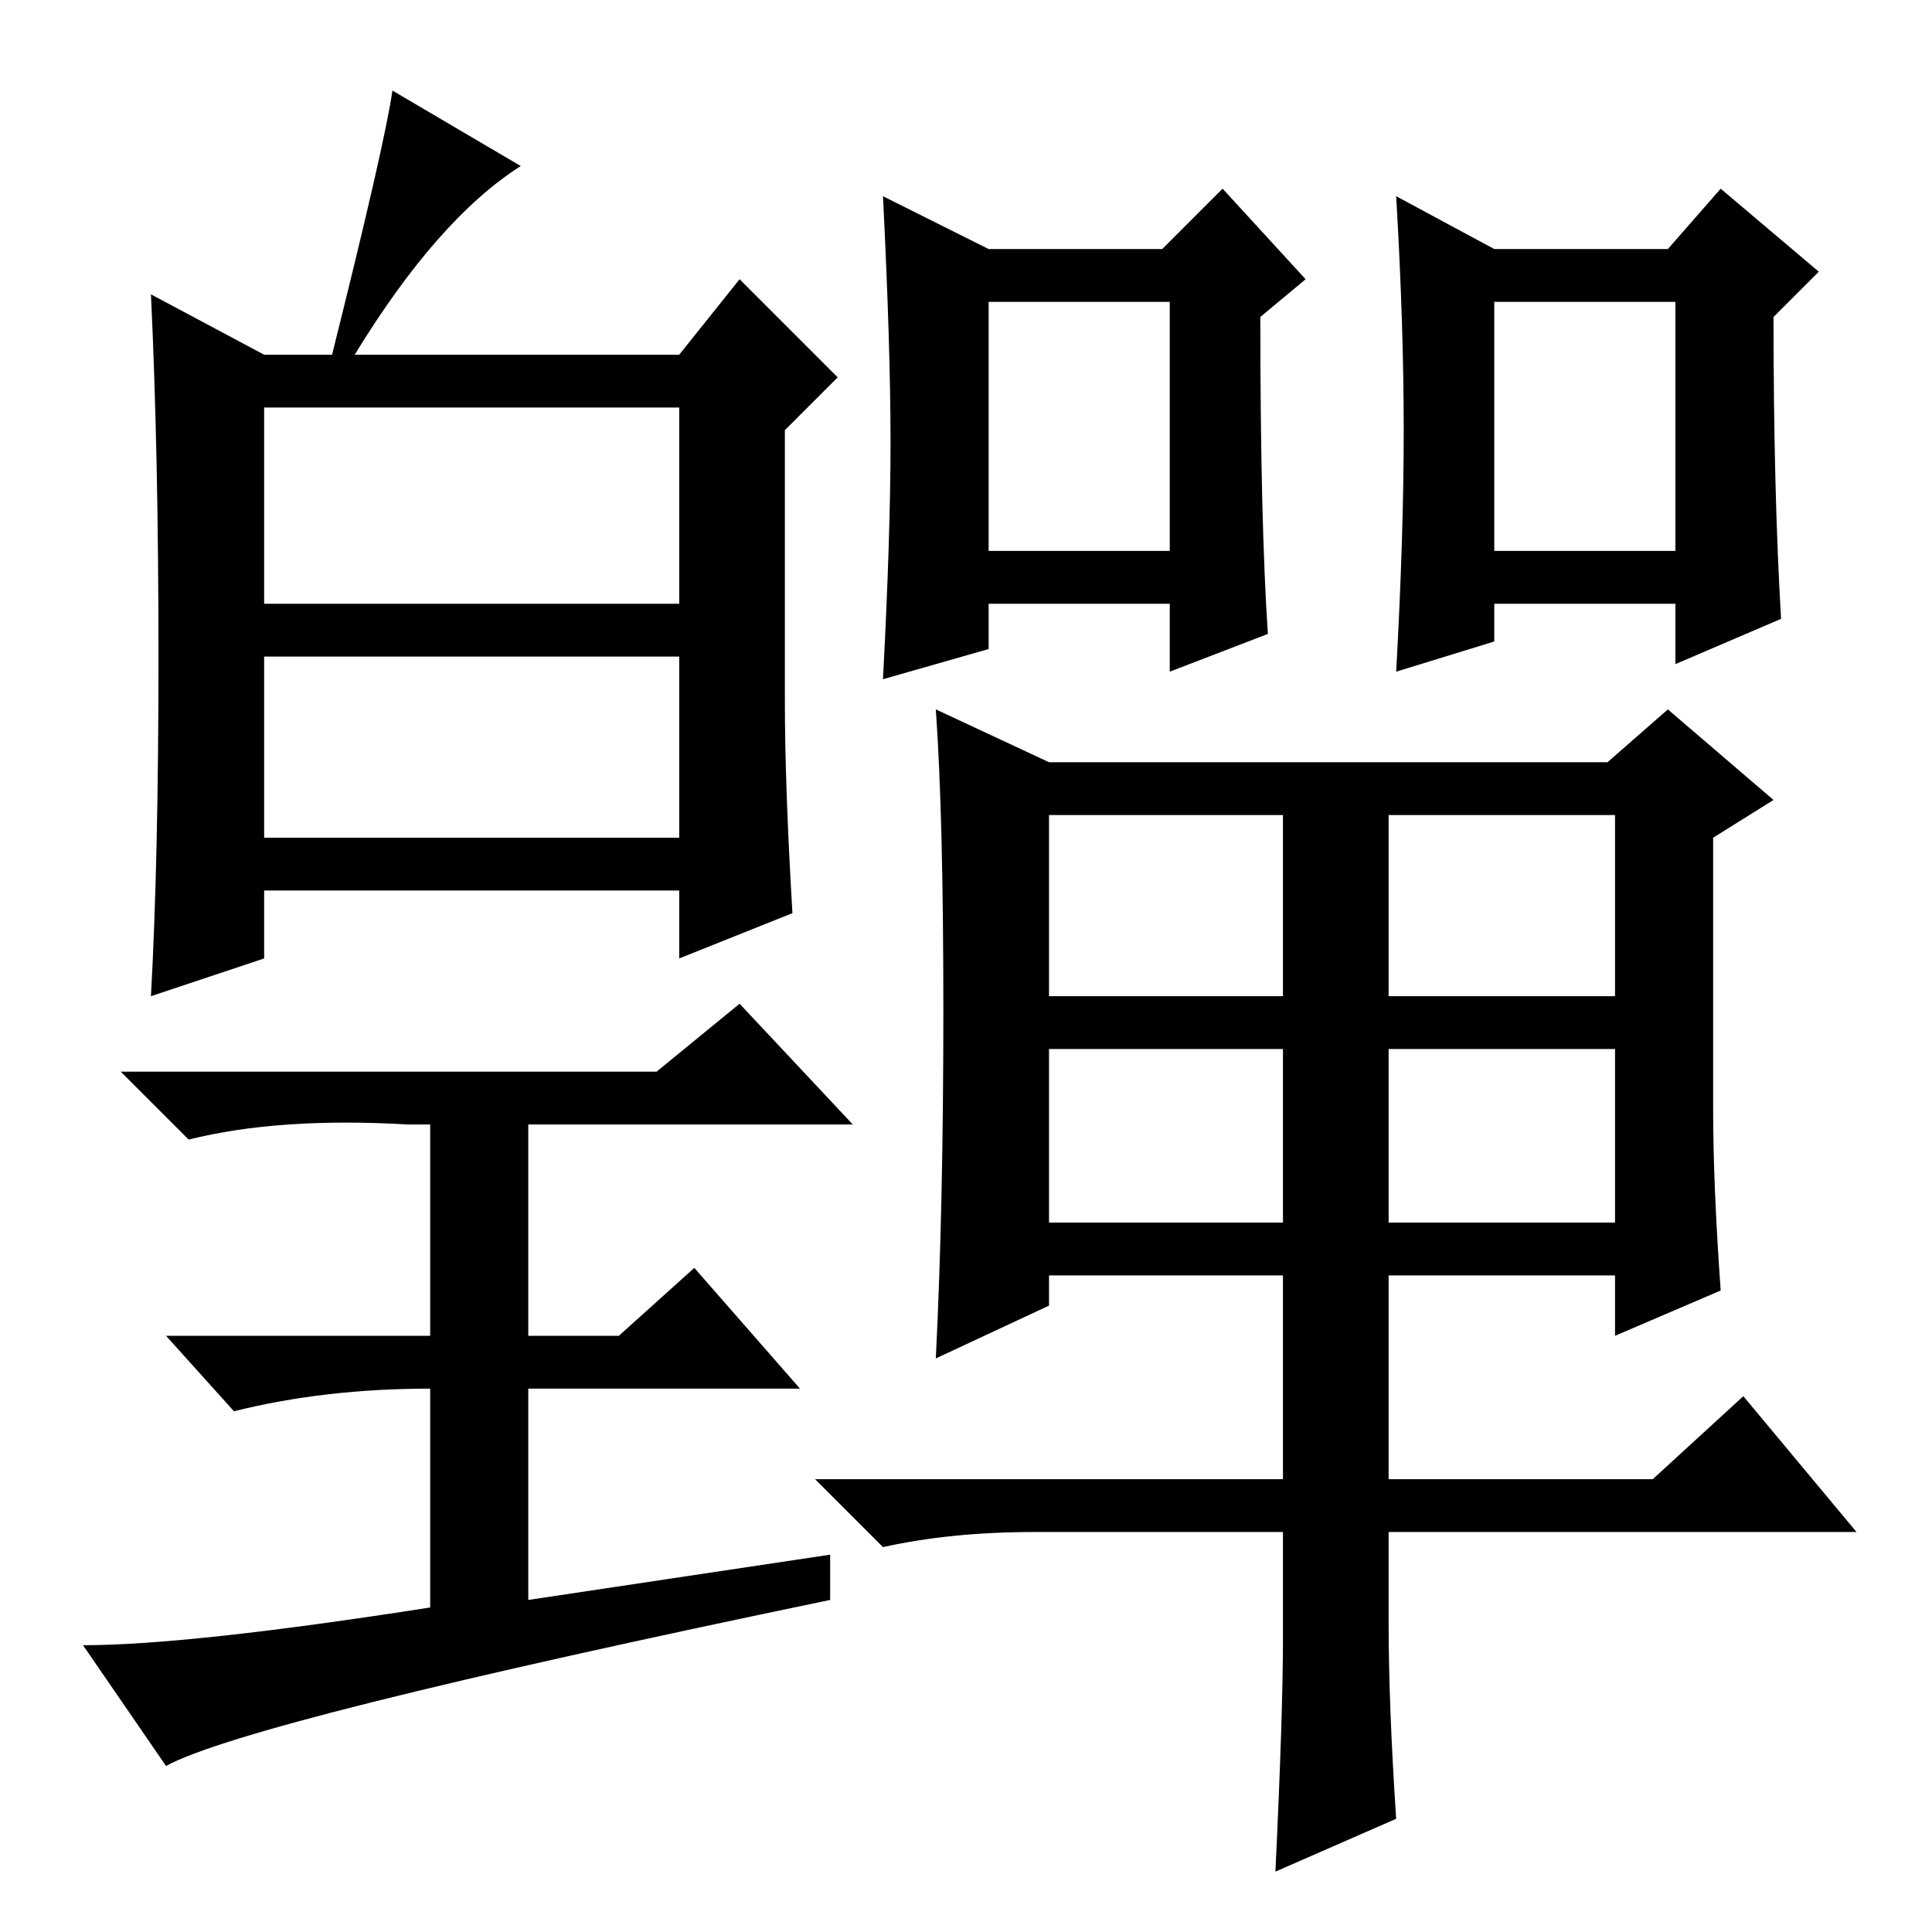 <?xml version="1.0" standalone="no"?>
<!DOCTYPE svg PUBLIC "-//W3C//DTD SVG 1.1//EN" "http://www.w3.org/Graphics/SVG/1.1/DTD/svg11.dtd" >
<svg xmlns="http://www.w3.org/2000/svg" xmlns:xlink="http://www.w3.org/1999/xlink" version="1.1" viewBox="0 -36 256 256">
  <g transform="matrix(1 0 0 -1 0 220)">
   <path fill="currentColor"
d="M104 163q0 -11 1 -28l-15 -6v9h-55v-9l-15 -5q1 18 1 45t-1 48l15 -8h9q7 28 8 35l17 -10q-11 -7 -22 -25h43l8 10l13 -13l-7 -7v-36zM35 176h55v26h-55v-26zM35 145h55v24h-55v-24zM110 50v-6q-77 -16 -88 -22l-11 16q14 0 46 5v30v-1q-14 0 -26 -3l-9 10h35v28h-3
q-17 1 -29 -2l-9 9h71l11 9l15 -16h-43v-28h12l10 9l14 -16h-36v-28zM125 122q0 26 -1 40l15 -7h74l8 7l14 -12l-8 -5v-36q0 -10 1 -24l-14 -6v8h-30v-27h35l12 11l15 -18h-62v-12q0 -11 1 -26l-16 -7q1 21 1 31v14h-33q-11 0 -20 -2l-9 9h62v27h-31v-4l-15 -7q1 20 1 46z
M139 124h31v24h-31v-24zM184 124h30v24h-30v-24zM139 94h31v23h-31v-23zM184 94h30v23h-30v-23zM131 183h24v33h-24v-33zM118 197.5q0 12.5 -1 32.5l14 -7h23l8 8l11 -12l-6 -5q0 -27 1 -42l-13 -5v9h-24v-6l-14 -4q1 19 1 31.5zM186 199q0 14 -1 31l13 -7h23l7 8l13 -11
l-6 -6q0 -23 1 -40l-14 -6v8h-24v-5l-13 -4q1 18 1 32zM198 183h24v33h-24v-33z" />
  </g>

</svg>
